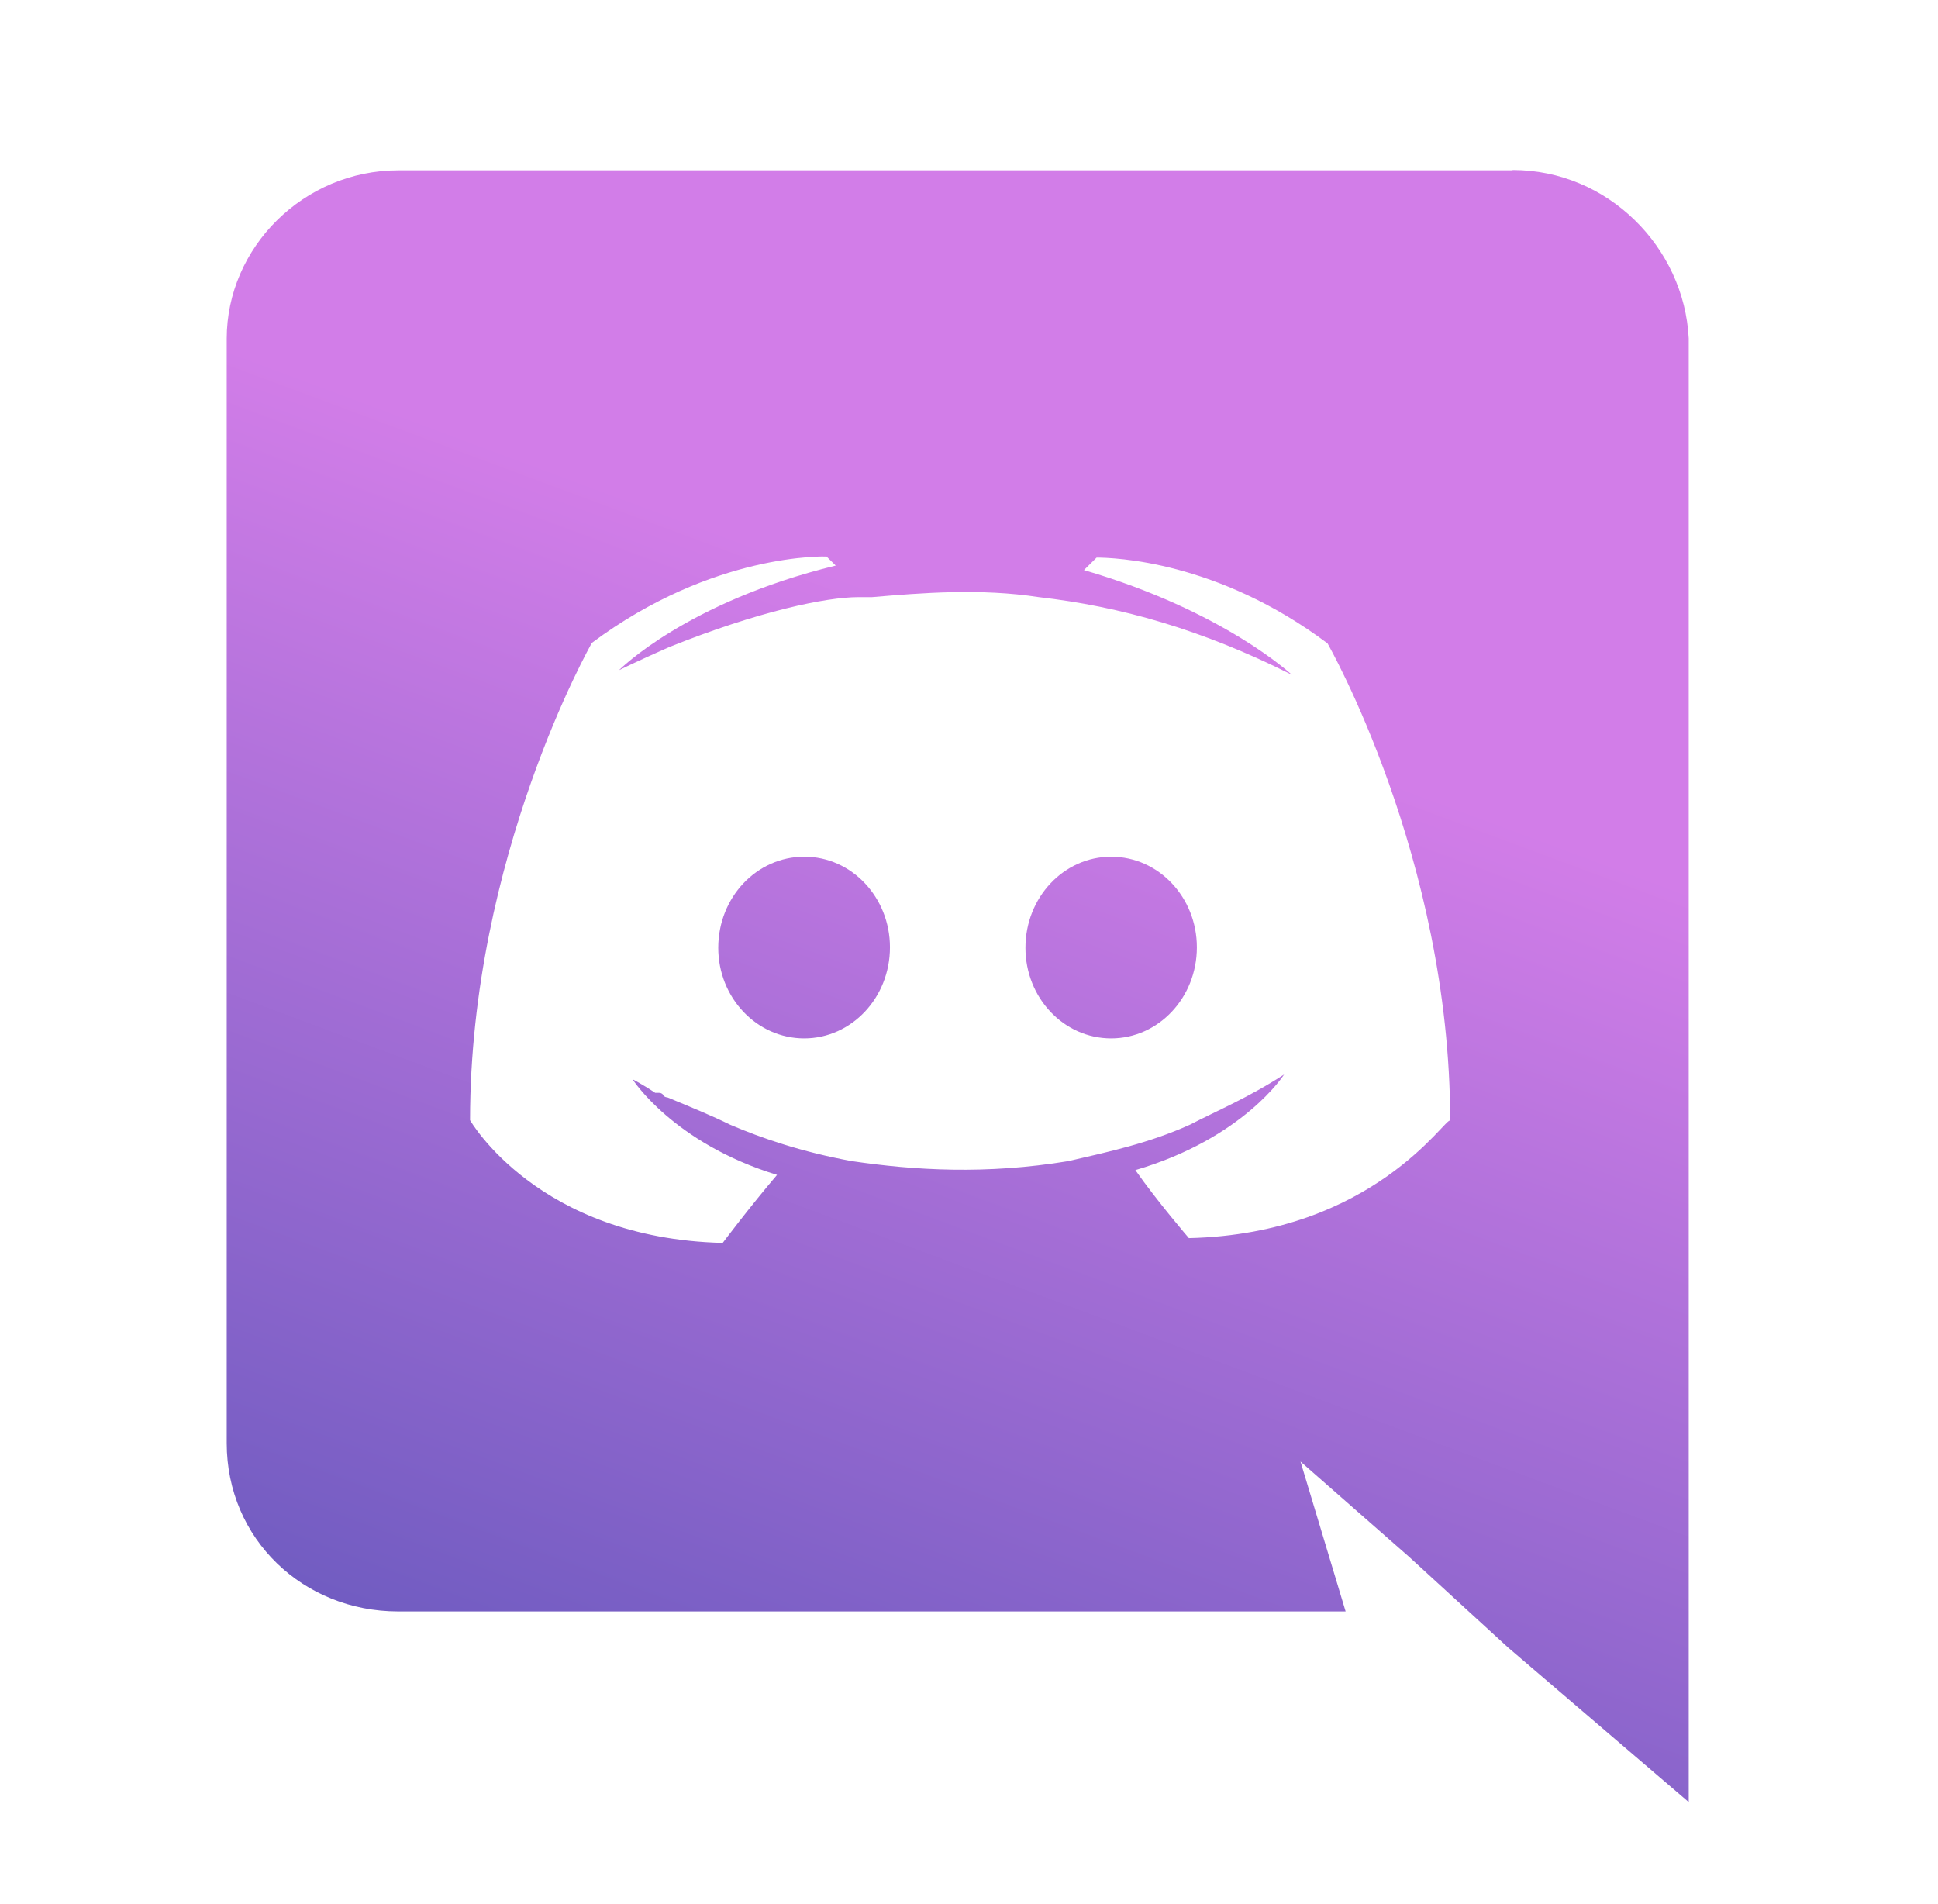 <svg width="57" height="56" viewBox="0 0 57 56" fill="none" xmlns="http://www.w3.org/2000/svg">
<path d="M44.494 5C47.287 5 49.535 7.274 49.668 9.953V53L44.355 48.453L41.439 45.782L38.25 42.984L39.577 47.392H11.709C8.924 47.392 6.668 45.266 6.668 42.438V9.962C6.668 7.283 8.925 5.009 11.718 5.009H44.48L44.494 5ZM32.347 16.367H32.285L31.881 16.766C36 17.969 37.993 19.844 37.993 19.844C35.34 18.508 32.943 17.835 30.554 17.562C28.833 17.297 27.102 17.438 25.644 17.562H25.241C24.31 17.562 22.325 17.969 19.664 19.038C18.741 19.445 18.206 19.71 18.206 19.71C18.206 19.71 20.191 17.702 24.581 16.633L24.31 16.367C24.31 16.367 20.991 16.233 17.408 18.907C17.408 18.907 13.825 25.196 13.825 32.945C13.825 32.945 15.81 36.422 21.256 36.554C21.256 36.554 22.054 35.492 22.854 34.554C19.798 33.617 18.604 31.742 18.604 31.742C18.604 31.742 18.875 31.875 19.271 32.141H19.387C19.45 32.141 19.481 32.172 19.511 32.204V32.219C19.542 32.251 19.573 32.273 19.627 32.273C20.286 32.546 20.937 32.812 21.473 33.077C22.404 33.476 23.591 33.881 25.049 34.148C26.895 34.421 29.012 34.547 31.424 34.148C32.611 33.875 33.805 33.617 34.999 33.077C35.768 32.678 36.721 32.281 37.768 31.601C37.768 31.601 36.581 33.476 33.393 34.413C34.045 35.343 34.967 36.413 34.967 36.413C40.419 36.288 42.536 32.812 42.652 32.96C42.652 25.218 39.045 18.922 39.045 18.922C35.804 16.491 32.763 16.398 32.228 16.398L32.337 16.36L32.347 16.367ZM32.681 25.196C34.078 25.196 35.202 26.392 35.202 27.86C35.202 29.345 34.07 30.539 32.681 30.539C31.284 30.539 30.16 29.343 30.16 27.875C30.16 26.39 31.291 25.196 32.681 25.196ZM23.661 25.196C25.049 25.196 26.175 26.392 26.175 27.86C26.175 29.345 25.043 30.539 23.653 30.539C22.257 30.539 21.125 29.343 21.125 27.875C21.125 26.39 22.257 25.196 23.653 25.196H23.661Z" fill="url(#paint0_linear_1_1120)"/>
<defs>
<linearGradient id="paint0_linear_1_1120" x1="37.304" y1="21.582" x2="24.876" y2="54.975" gradientUnits="userSpaceOnUse">
<stop stop-color="#D27DE8"/>
<stop offset="1" stop-color="#6B5ABF"/>
</linearGradient>
</defs>
</svg>
